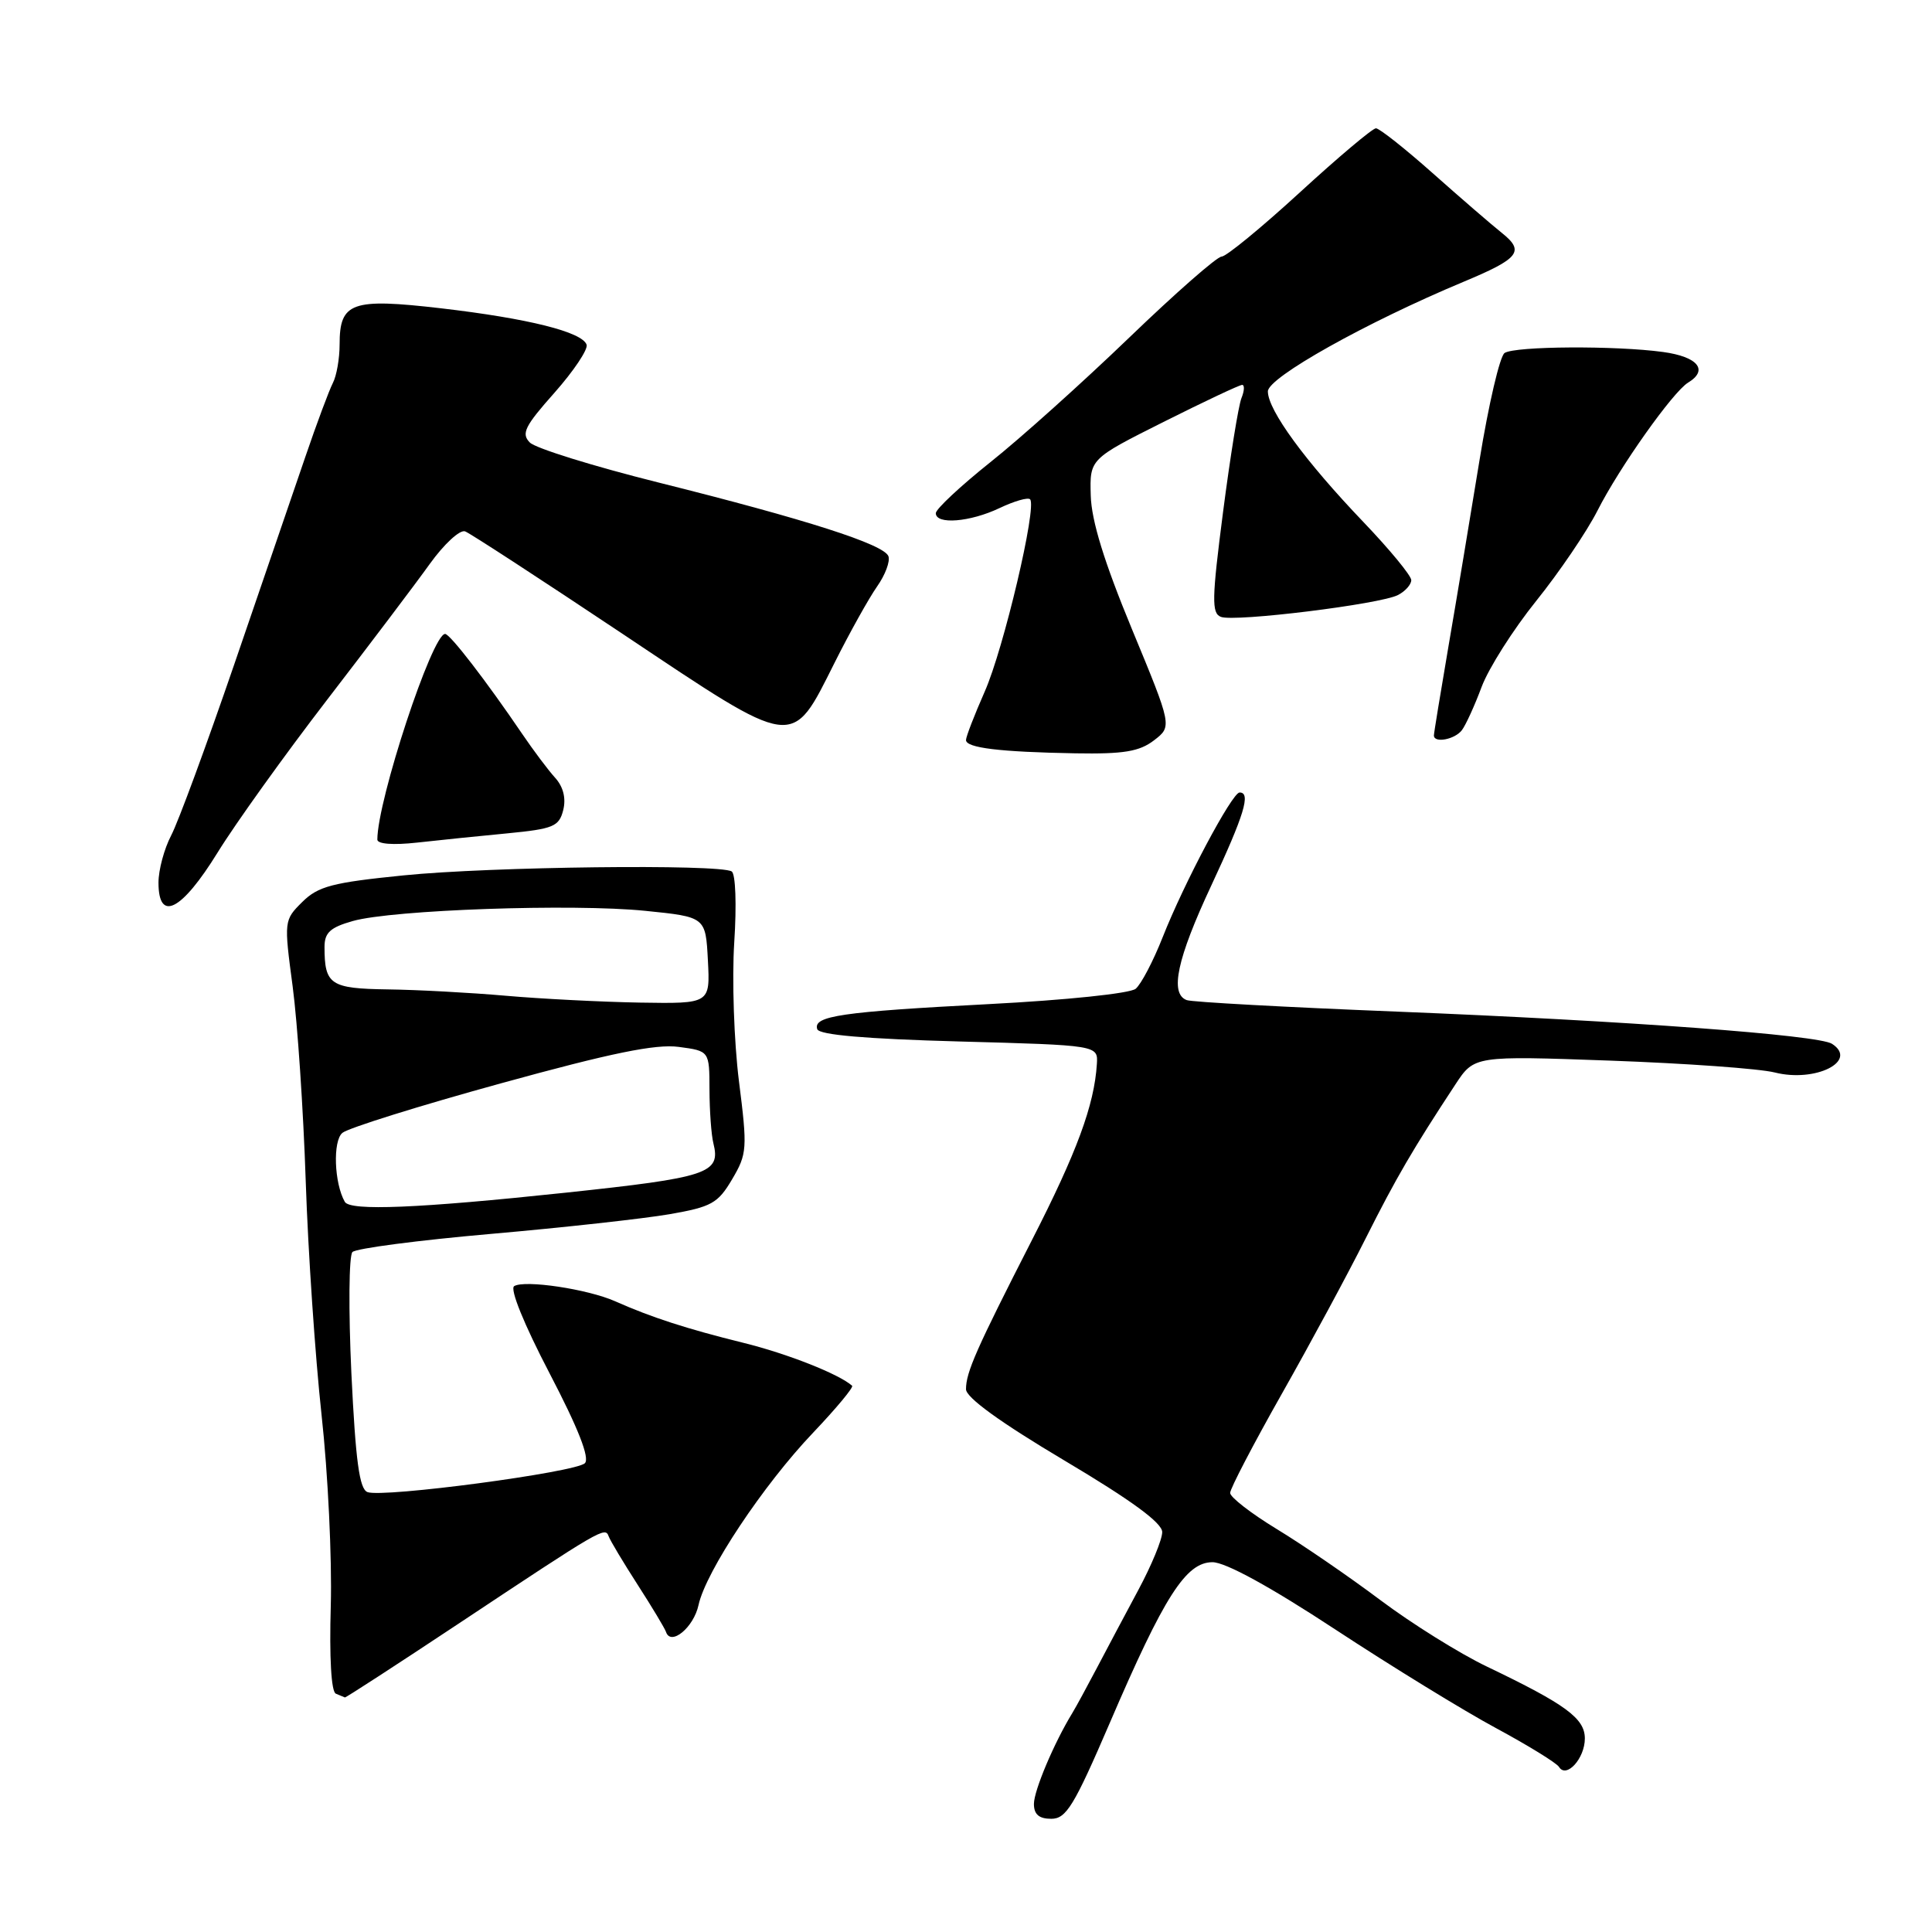 <?xml version="1.0" encoding="UTF-8" standalone="no"?>
<!DOCTYPE svg PUBLIC "-//W3C//DTD SVG 1.1//EN" "http://www.w3.org/Graphics/SVG/1.1/DTD/svg11.dtd" >
<svg xmlns="http://www.w3.org/2000/svg" xmlns:xlink="http://www.w3.org/1999/xlink" version="1.1" viewBox="0 0 256 256">
 <g >
 <path fill="currentColor"
d=" M 147.05 228.30 C 154.26 211.51 157.14 207.00 160.66 207.00 C 162.38 207.00 168.30 210.24 176.93 215.91 C 184.39 220.81 193.98 226.70 198.24 228.99 C 202.50 231.29 206.25 233.60 206.58 234.13 C 207.55 235.70 210.00 233.01 210.00 230.36 C 210.00 227.69 207.48 225.84 197.00 220.82 C 193.43 219.11 187.09 215.16 182.93 212.04 C 178.76 208.91 172.58 204.67 169.18 202.61 C 165.78 200.54 163.00 198.39 163.00 197.82 C 163.00 197.26 166.09 191.33 169.87 184.65 C 173.65 177.97 178.64 168.72 180.96 164.09 C 184.99 156.07 187.22 152.25 192.85 143.69 C 195.35 139.89 195.35 139.89 213.43 140.54 C 223.37 140.90 233.15 141.60 235.17 142.11 C 240.56 143.47 246.28 140.59 242.75 138.31 C 240.94 137.14 215.57 135.27 185.00 134.04 C 170.43 133.46 157.94 132.78 157.25 132.52 C 154.97 131.68 155.95 127.07 160.50 117.34 C 164.88 107.96 165.78 104.99 164.25 105.01 C 163.26 105.02 156.89 117.00 154.05 124.21 C 152.81 127.35 151.21 130.41 150.48 131.02 C 149.73 131.64 141.25 132.52 131.02 133.05 C 111.46 134.07 107.71 134.62 108.29 136.37 C 108.54 137.13 114.68 137.66 127.08 138.00 C 145.50 138.50 145.50 138.50 145.34 141.00 C 145.00 146.42 142.69 152.69 136.72 164.35 C 129.37 178.74 128.00 181.83 128.00 184.08 C 128.00 185.18 132.53 188.46 141.00 193.50 C 149.92 198.80 154.00 201.79 154.00 203.01 C 154.00 203.99 152.58 207.43 150.85 210.65 C 149.12 213.87 146.65 218.53 145.35 221.00 C 144.05 223.47 142.58 226.18 142.08 227.00 C 139.67 230.94 137.00 237.26 137.00 239.03 C 137.00 240.42 137.68 241.00 139.30 241.00 C 141.28 241.00 142.32 239.29 147.05 228.30 Z  M 60.60 215.25 C 79.82 202.49 80.18 202.28 80.65 203.57 C 80.87 204.16 82.60 207.05 84.50 210.00 C 86.40 212.95 88.08 215.75 88.25 216.24 C 88.88 218.15 91.92 215.65 92.56 212.67 C 93.53 208.21 101.16 196.74 107.75 189.83 C 110.81 186.61 113.13 183.82 112.91 183.62 C 111.17 182.07 104.33 179.37 98.50 177.93 C 91.01 176.08 86.31 174.56 81.50 172.42 C 77.86 170.81 69.53 169.56 68.13 170.42 C 67.53 170.79 69.44 175.49 72.81 181.95 C 76.63 189.27 78.17 193.20 77.50 193.88 C 76.31 195.09 50.72 198.49 48.69 197.71 C 47.62 197.30 47.12 193.58 46.56 181.97 C 46.17 173.60 46.23 166.37 46.70 165.90 C 47.18 165.42 55.43 164.34 65.03 163.50 C 74.64 162.66 85.29 161.48 88.71 160.89 C 94.28 159.92 95.13 159.45 97.01 156.26 C 99.00 152.89 99.05 152.21 97.91 143.22 C 97.26 138.01 96.98 129.76 97.29 124.89 C 97.62 119.87 97.47 115.79 96.95 115.47 C 95.33 114.47 64.94 114.83 53.50 115.99 C 44.04 116.94 42.16 117.43 40.05 119.52 C 37.63 121.92 37.62 122.02 38.78 130.72 C 39.42 135.55 40.20 147.15 40.51 156.50 C 40.82 165.85 41.77 179.80 42.61 187.50 C 43.46 195.20 44.00 206.56 43.83 212.75 C 43.63 219.62 43.89 224.17 44.50 224.42 C 45.05 224.65 45.59 224.88 45.70 224.92 C 45.82 224.96 52.52 220.61 60.60 215.25 Z  M 28.83 112.97 C 31.21 109.11 37.74 100.01 43.34 92.73 C 48.94 85.45 55.07 77.35 56.95 74.72 C 58.84 72.09 60.94 70.15 61.63 70.41 C 62.31 70.67 71.73 76.81 82.57 84.04 C 105.61 99.43 104.80 99.33 110.60 87.79 C 112.61 83.78 115.14 79.25 116.22 77.71 C 117.30 76.18 117.97 74.38 117.72 73.70 C 117.11 72.12 106.87 68.84 87.23 63.93 C 78.63 61.78 70.97 59.40 70.21 58.64 C 69.04 57.46 69.52 56.48 73.47 52.04 C 76.02 49.16 77.93 46.30 77.73 45.68 C 77.16 43.99 70.01 42.20 58.43 40.85 C 46.59 39.48 45.00 40.04 45.00 45.64 C 45.00 47.50 44.60 49.81 44.10 50.76 C 43.61 51.72 41.97 56.10 40.47 60.50 C 38.96 64.90 34.72 77.28 31.05 88.00 C 27.37 98.72 23.61 108.94 22.68 110.70 C 21.76 112.46 21.00 115.27 21.00 116.95 C 21.00 122.26 24.05 120.71 28.83 112.97 Z  M 67.26 110.42 C 73.33 109.83 74.08 109.52 74.63 107.34 C 75.02 105.77 74.64 104.26 73.56 103.06 C 72.63 102.04 70.67 99.42 69.19 97.24 C 64.43 90.23 59.63 84.00 58.98 84.00 C 57.26 84.00 50.00 106.05 50.00 111.25 C 50.00 111.84 52.10 112.00 55.25 111.65 C 58.14 111.33 63.54 110.77 67.26 110.42 Z  M 152.91 98.10 C 155.32 96.25 155.32 96.25 149.99 83.37 C 146.32 74.50 144.62 69.00 144.53 65.66 C 144.39 60.82 144.39 60.82 154.17 55.91 C 159.56 53.21 164.24 51.00 164.59 51.00 C 164.93 51.00 164.89 51.79 164.50 52.75 C 164.11 53.71 163.01 60.51 162.06 67.85 C 160.57 79.37 160.53 81.27 161.78 81.74 C 163.60 82.44 182.92 80.06 185.25 78.84 C 186.21 78.34 187.00 77.45 187.00 76.87 C 187.00 76.28 184.14 72.81 180.64 69.15 C 172.94 61.10 168.00 54.34 168.00 51.86 C 168.00 50.02 181.02 42.73 193.90 37.35 C 201.33 34.25 202.07 33.31 199.00 30.86 C 197.62 29.76 193.49 26.19 189.82 22.93 C 186.15 19.67 182.77 17.00 182.32 17.00 C 181.87 17.00 177.33 20.82 172.23 25.50 C 167.14 30.17 162.47 34.00 161.87 34.00 C 161.26 34.00 155.75 38.84 149.61 44.75 C 143.47 50.66 135.20 58.09 131.22 61.25 C 127.25 64.42 124.00 67.46 124.00 68.00 C 124.00 69.55 128.55 69.18 132.45 67.32 C 134.39 66.40 136.21 65.87 136.49 66.16 C 137.44 67.10 132.99 85.97 130.48 91.64 C 129.12 94.73 128.00 97.61 128.00 98.06 C 128.00 99.10 132.47 99.64 142.50 99.82 C 148.90 99.93 150.98 99.58 152.91 98.10 Z  M 193.71 96.75 C 194.23 96.06 195.41 93.47 196.33 91.00 C 197.26 88.53 200.51 83.41 203.55 79.63 C 206.60 75.84 210.25 70.46 211.67 67.67 C 214.57 61.94 221.67 51.92 223.68 50.70 C 226.42 49.04 224.98 47.27 220.36 46.64 C 214.08 45.78 200.77 45.86 199.37 46.77 C 198.74 47.17 197.25 53.58 196.04 61.00 C 194.83 68.42 192.98 79.54 191.92 85.70 C 190.87 91.86 190.00 97.15 190.00 97.45 C 190.00 98.51 192.77 97.99 193.71 96.75 Z  M 45.69 159.25 C 44.28 156.78 44.08 151.18 45.37 150.11 C 46.14 149.47 55.57 146.52 66.33 143.56 C 80.98 139.52 86.90 138.31 89.94 138.72 C 94.00 139.26 94.00 139.26 94.01 144.38 C 94.02 147.20 94.25 150.40 94.53 151.50 C 95.52 155.48 93.87 156.02 74.92 158.04 C 55.43 160.11 46.39 160.48 45.69 159.25 Z  M 67.00 131.94 C 62.33 131.53 55.29 131.15 51.36 131.10 C 43.77 130.99 43.00 130.48 43.00 125.47 C 43.00 123.58 43.77 122.88 46.75 122.04 C 52.01 120.55 75.93 119.72 85.50 120.69 C 93.50 121.50 93.50 121.50 93.80 127.25 C 94.10 133.00 94.10 133.00 84.80 132.85 C 79.68 132.76 71.67 132.35 67.00 131.94 Z "/>
</g>
</svg>